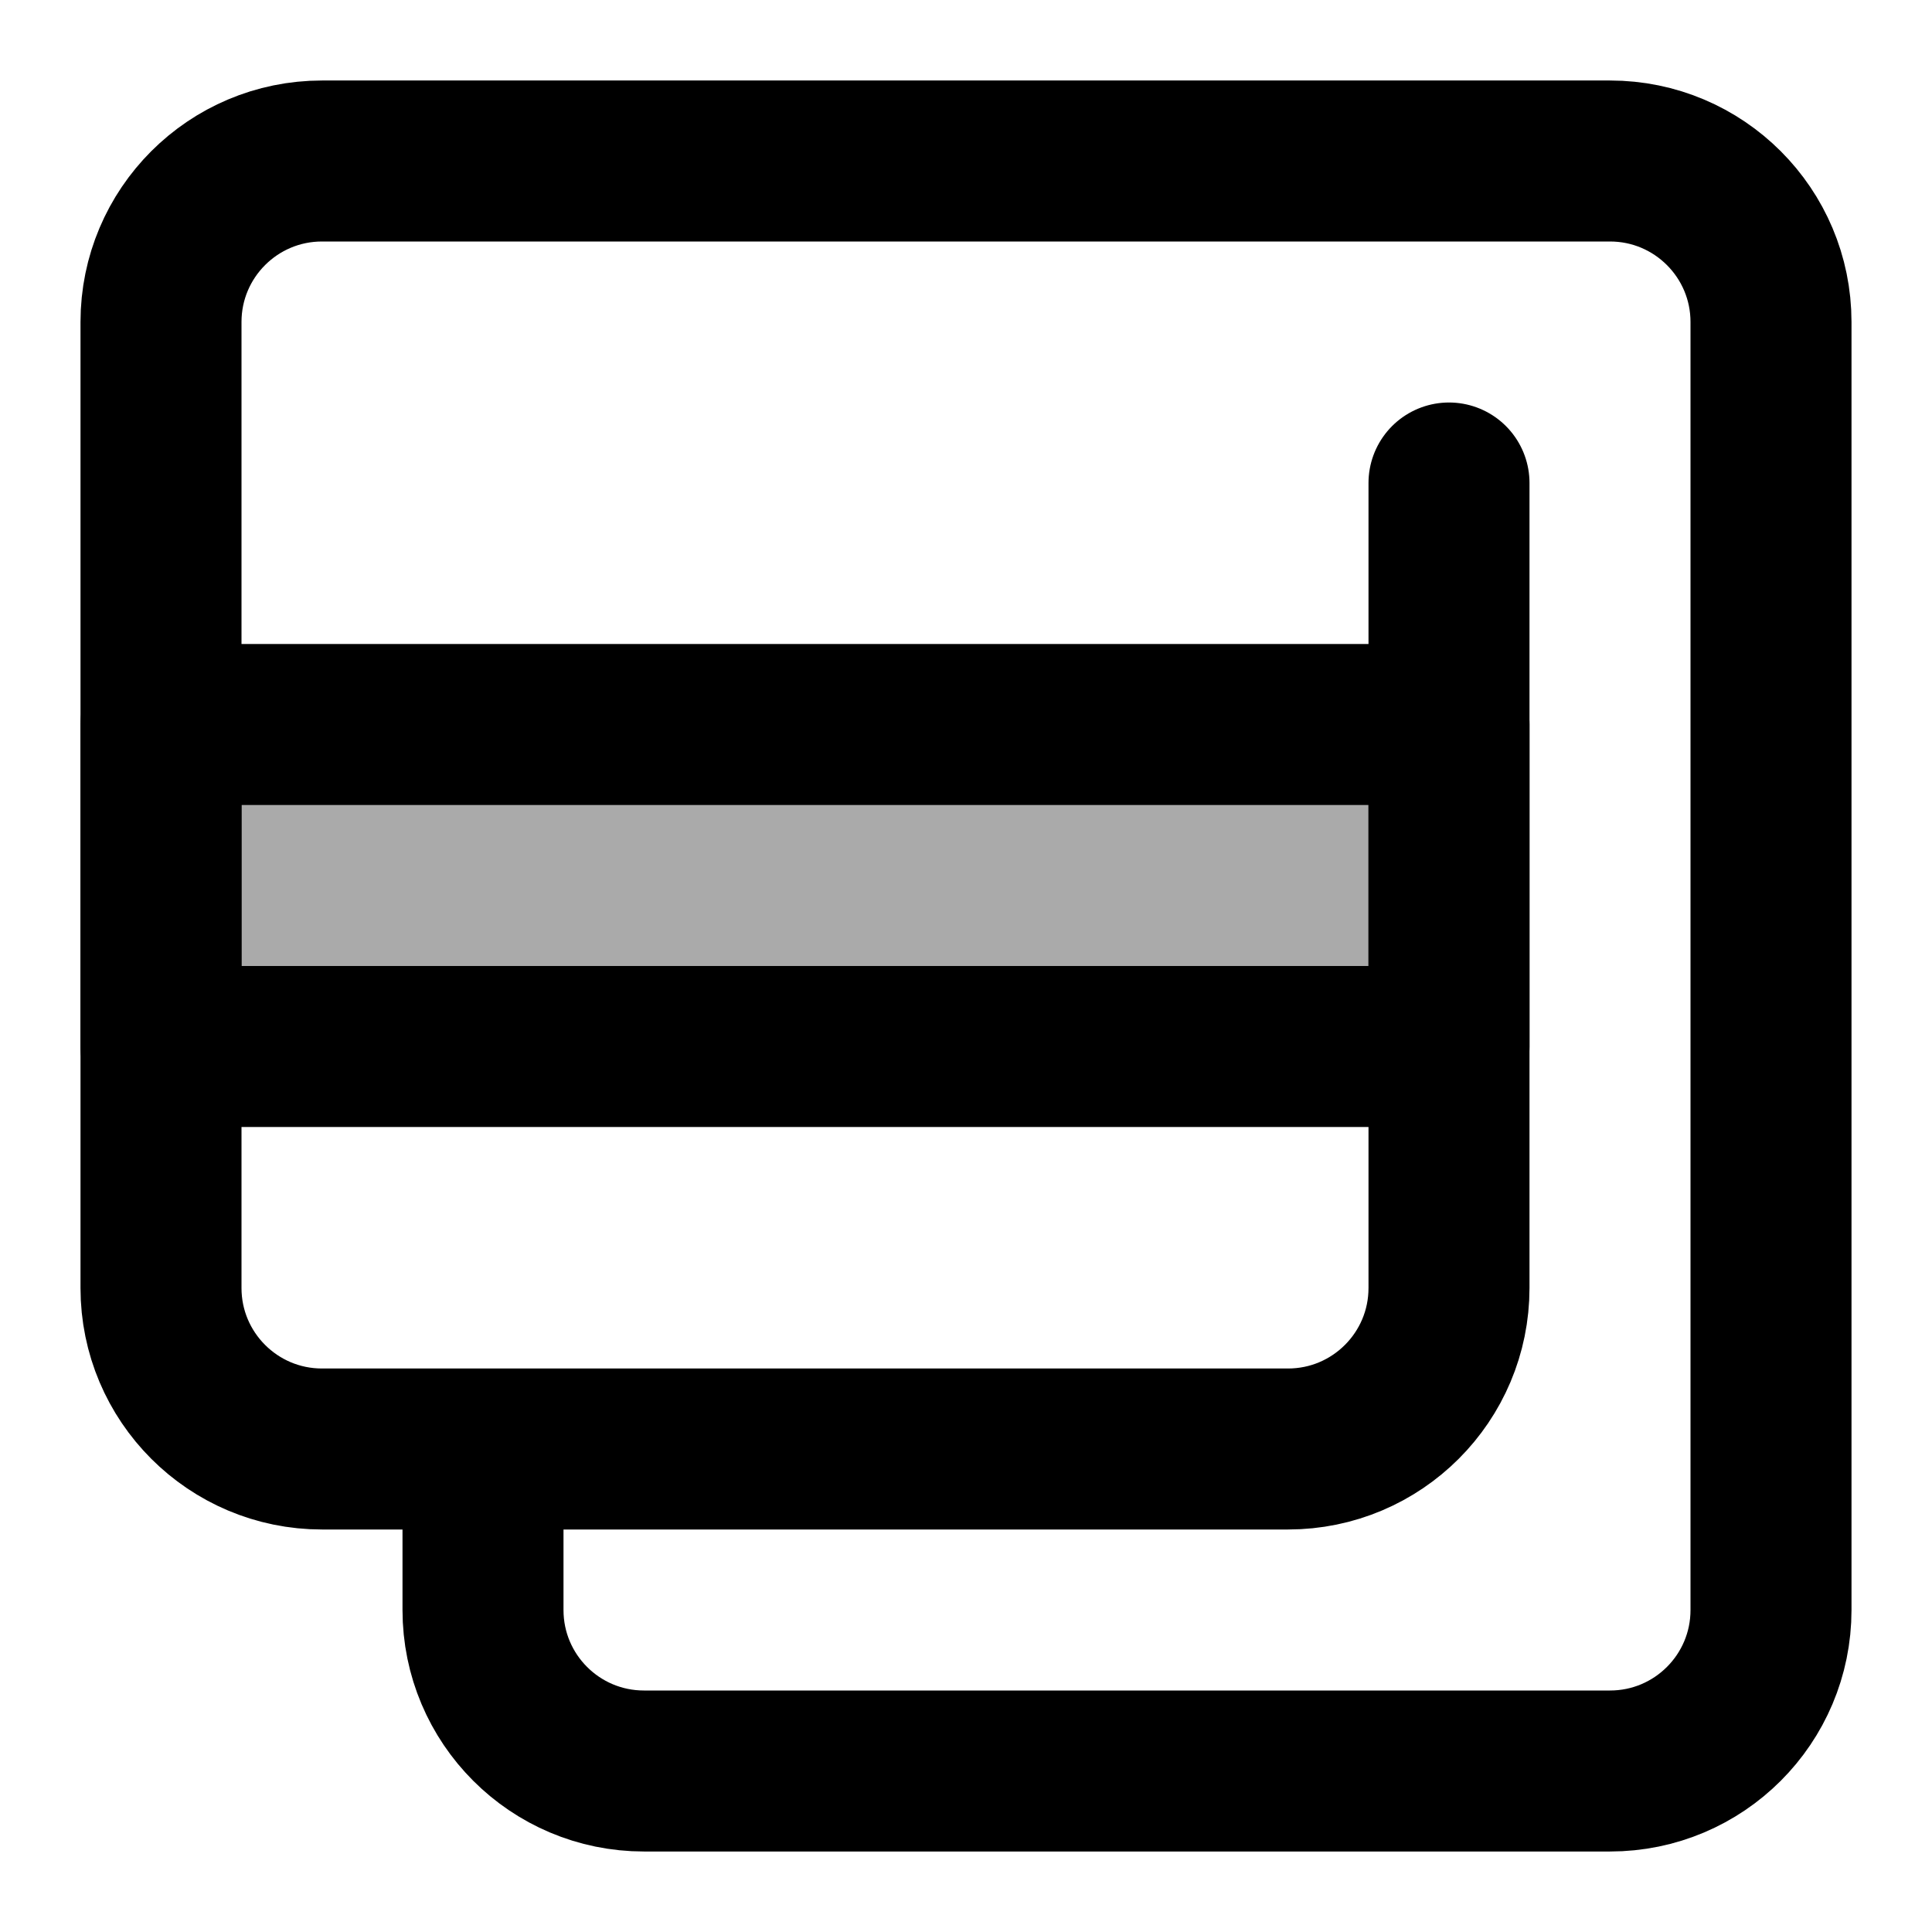 <svg width="48" height="48" viewBox="0 0 48 48" fill="none" xmlns="http://www.w3.org/2000/svg">
<path d="M36 18H4V26H36V18Z" fill="#aaa" stroke="black" stroke-width="4" stroke-miterlimit="2" stroke-linecap="round" stroke-linejoin="round"/>
<path d="M36 12V32C36 34.209 34.209 36 32 36H12M12 36H8C5.791 36 4 34.209 4 32V8C4 5.791 5.791 4 8 4H40C42.209 4 44 5.791 44 8V40C44 42.21 42.21 44 40 44H16C13.79 44 12 42.21 12 40V36Z" stroke="black" stroke-width="4" stroke-miterlimit="2" stroke-linecap="round" stroke-linejoin="round"/>
</svg>
